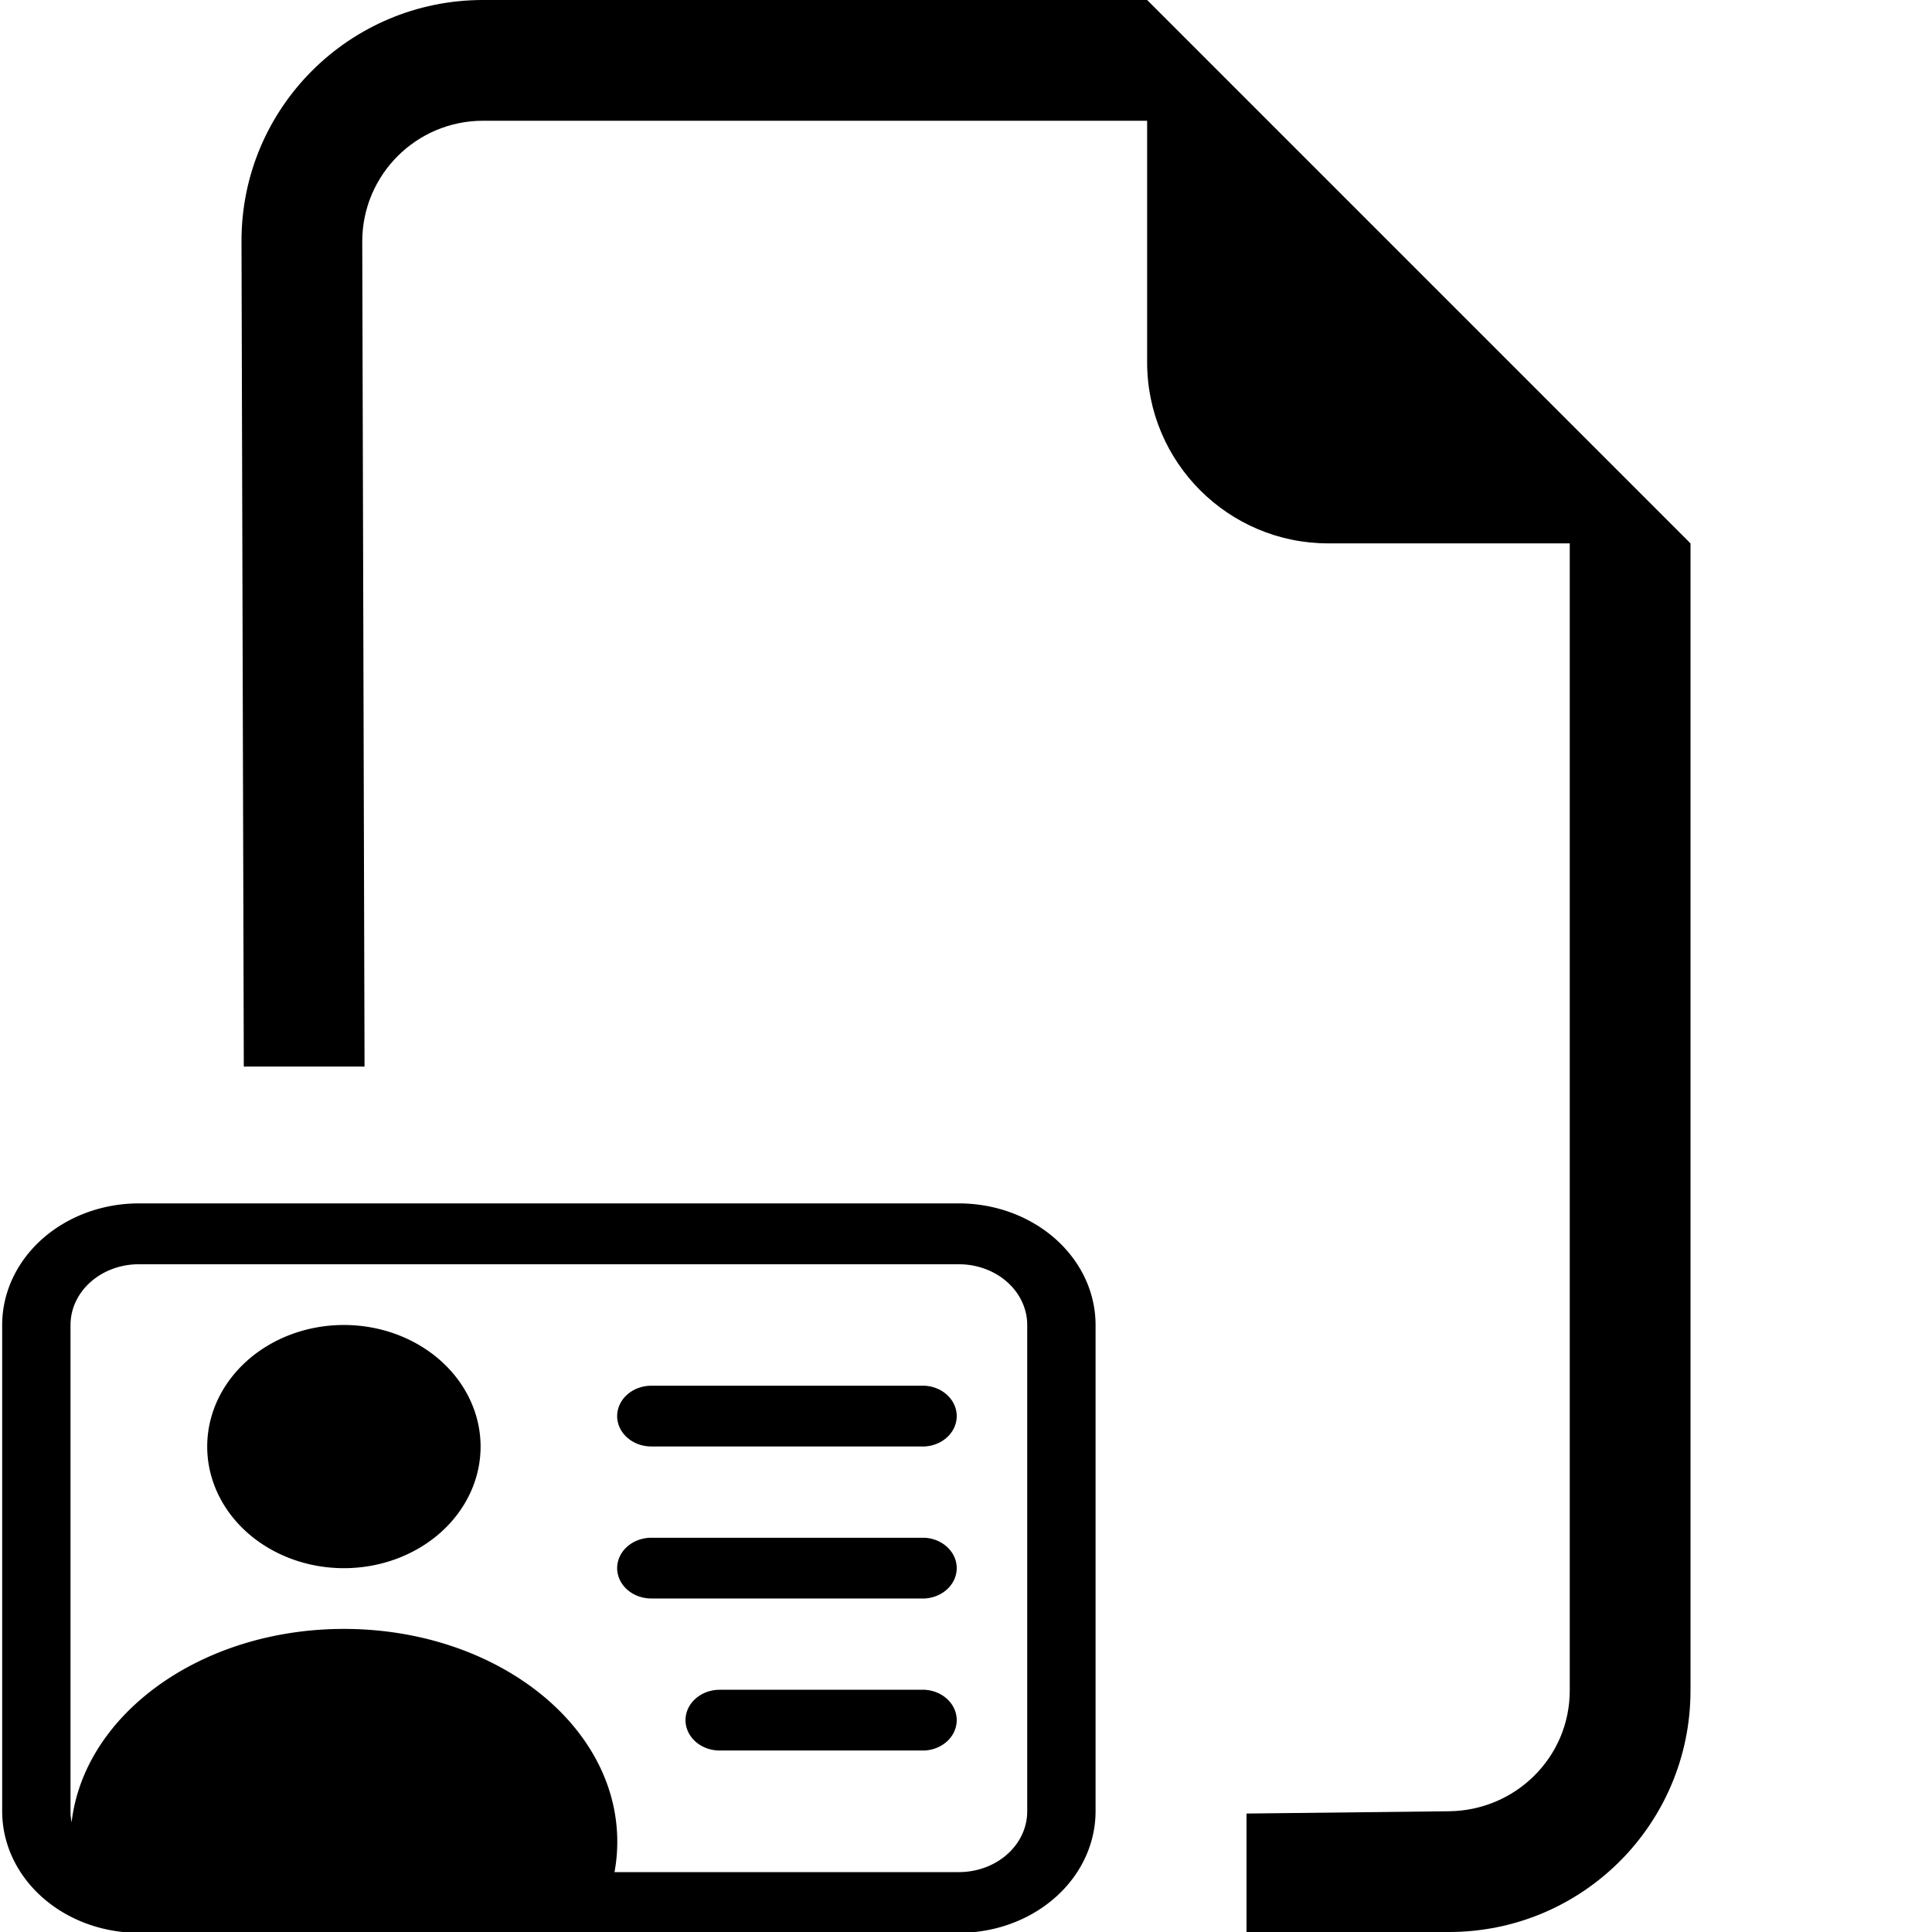 <?xml version="1.0" encoding="UTF-8" standalone="no"?>
<svg
   fill="currentColor"
   class="bi bi-filetype-vcs"
   viewBox="0 0 16 16"
   version="1.1"
   xmlns="http://www.w3.org/2000/svg"
   xmlns:svg="http://www.w3.org/2000/svg">
  <path
     fill-rule="evenodd"
     d="M 14,4.5 V 14 c 0,1.105 -0.895,2 -2,2 l -1.677,0.019 v -1 L 12,15 c 0.552,-0.006 1,-0.448 1,-1 V 4.5 H 11 C 10.172,4.5 9.5,3.828 9.5,3 V 1 H 4 C 3.448,1 3,1.448 3,2 l 0.019,6.833 h -1 L 2,2 C 1.997,0.895 2.895,0 4,0 h 5.5 z"/>
    <path
            d="m 2.848,12.987 a 1.132,1.007 0 1 0 0,-2.014 1.132,1.007 0 0 0 0,2.014 M 5.111,11.728 A 0.283,0.252 0 0 1 5.394,11.476 h 2.264 a 0.283,0.252 0 0 1 0,0.503 H 5.394 A 0.283,0.252 0 0 1 5.111,11.728 m 0,1.259 a 0.283,0.252 0 0 1 0.283,-0.252 h 2.264 a 0.283,0.252 0 0 1 0,0.503 H 5.394 A 0.283,0.252 0 0 1 5.111,12.987 m 0.566,1.259 a 0.283,0.252 0 0 1 0.283,-0.252 h 1.698 a 0.283,0.252 0 0 1 0,0.503 H 5.96 A 0.283,0.252 0 0 1 5.677,14.245"/>
    <path
            d="M 1.15,9.966 A 1.132,1.007 0 0 0 0.018,10.973 v 4.027 A 1.132,1.007 0 0 0 1.15,16.007 H 7.941 A 1.132,1.007 0 0 0 9.073,15 V 10.973 A 1.132,1.007 0 0 0 7.941,9.966 Z M 0.584,10.973 A 0.566,0.503 0 0 1 1.15,10.47 h 6.791 a 0.566,0.503 0 0 1 0.566,0.503 v 4.027 A 0.566,0.503 0 0 1 7.941,15.504 H 5.089 q 0.023,-0.123 0.023,-0.252 c 0,-0.973 -1.013,-1.762 -2.264,-1.762 -1.18,0 -2.15,0.704 -2.255,1.601 a 0.566,0.503 0 0 1 -0.009,-0.091 z"/>
</svg>
